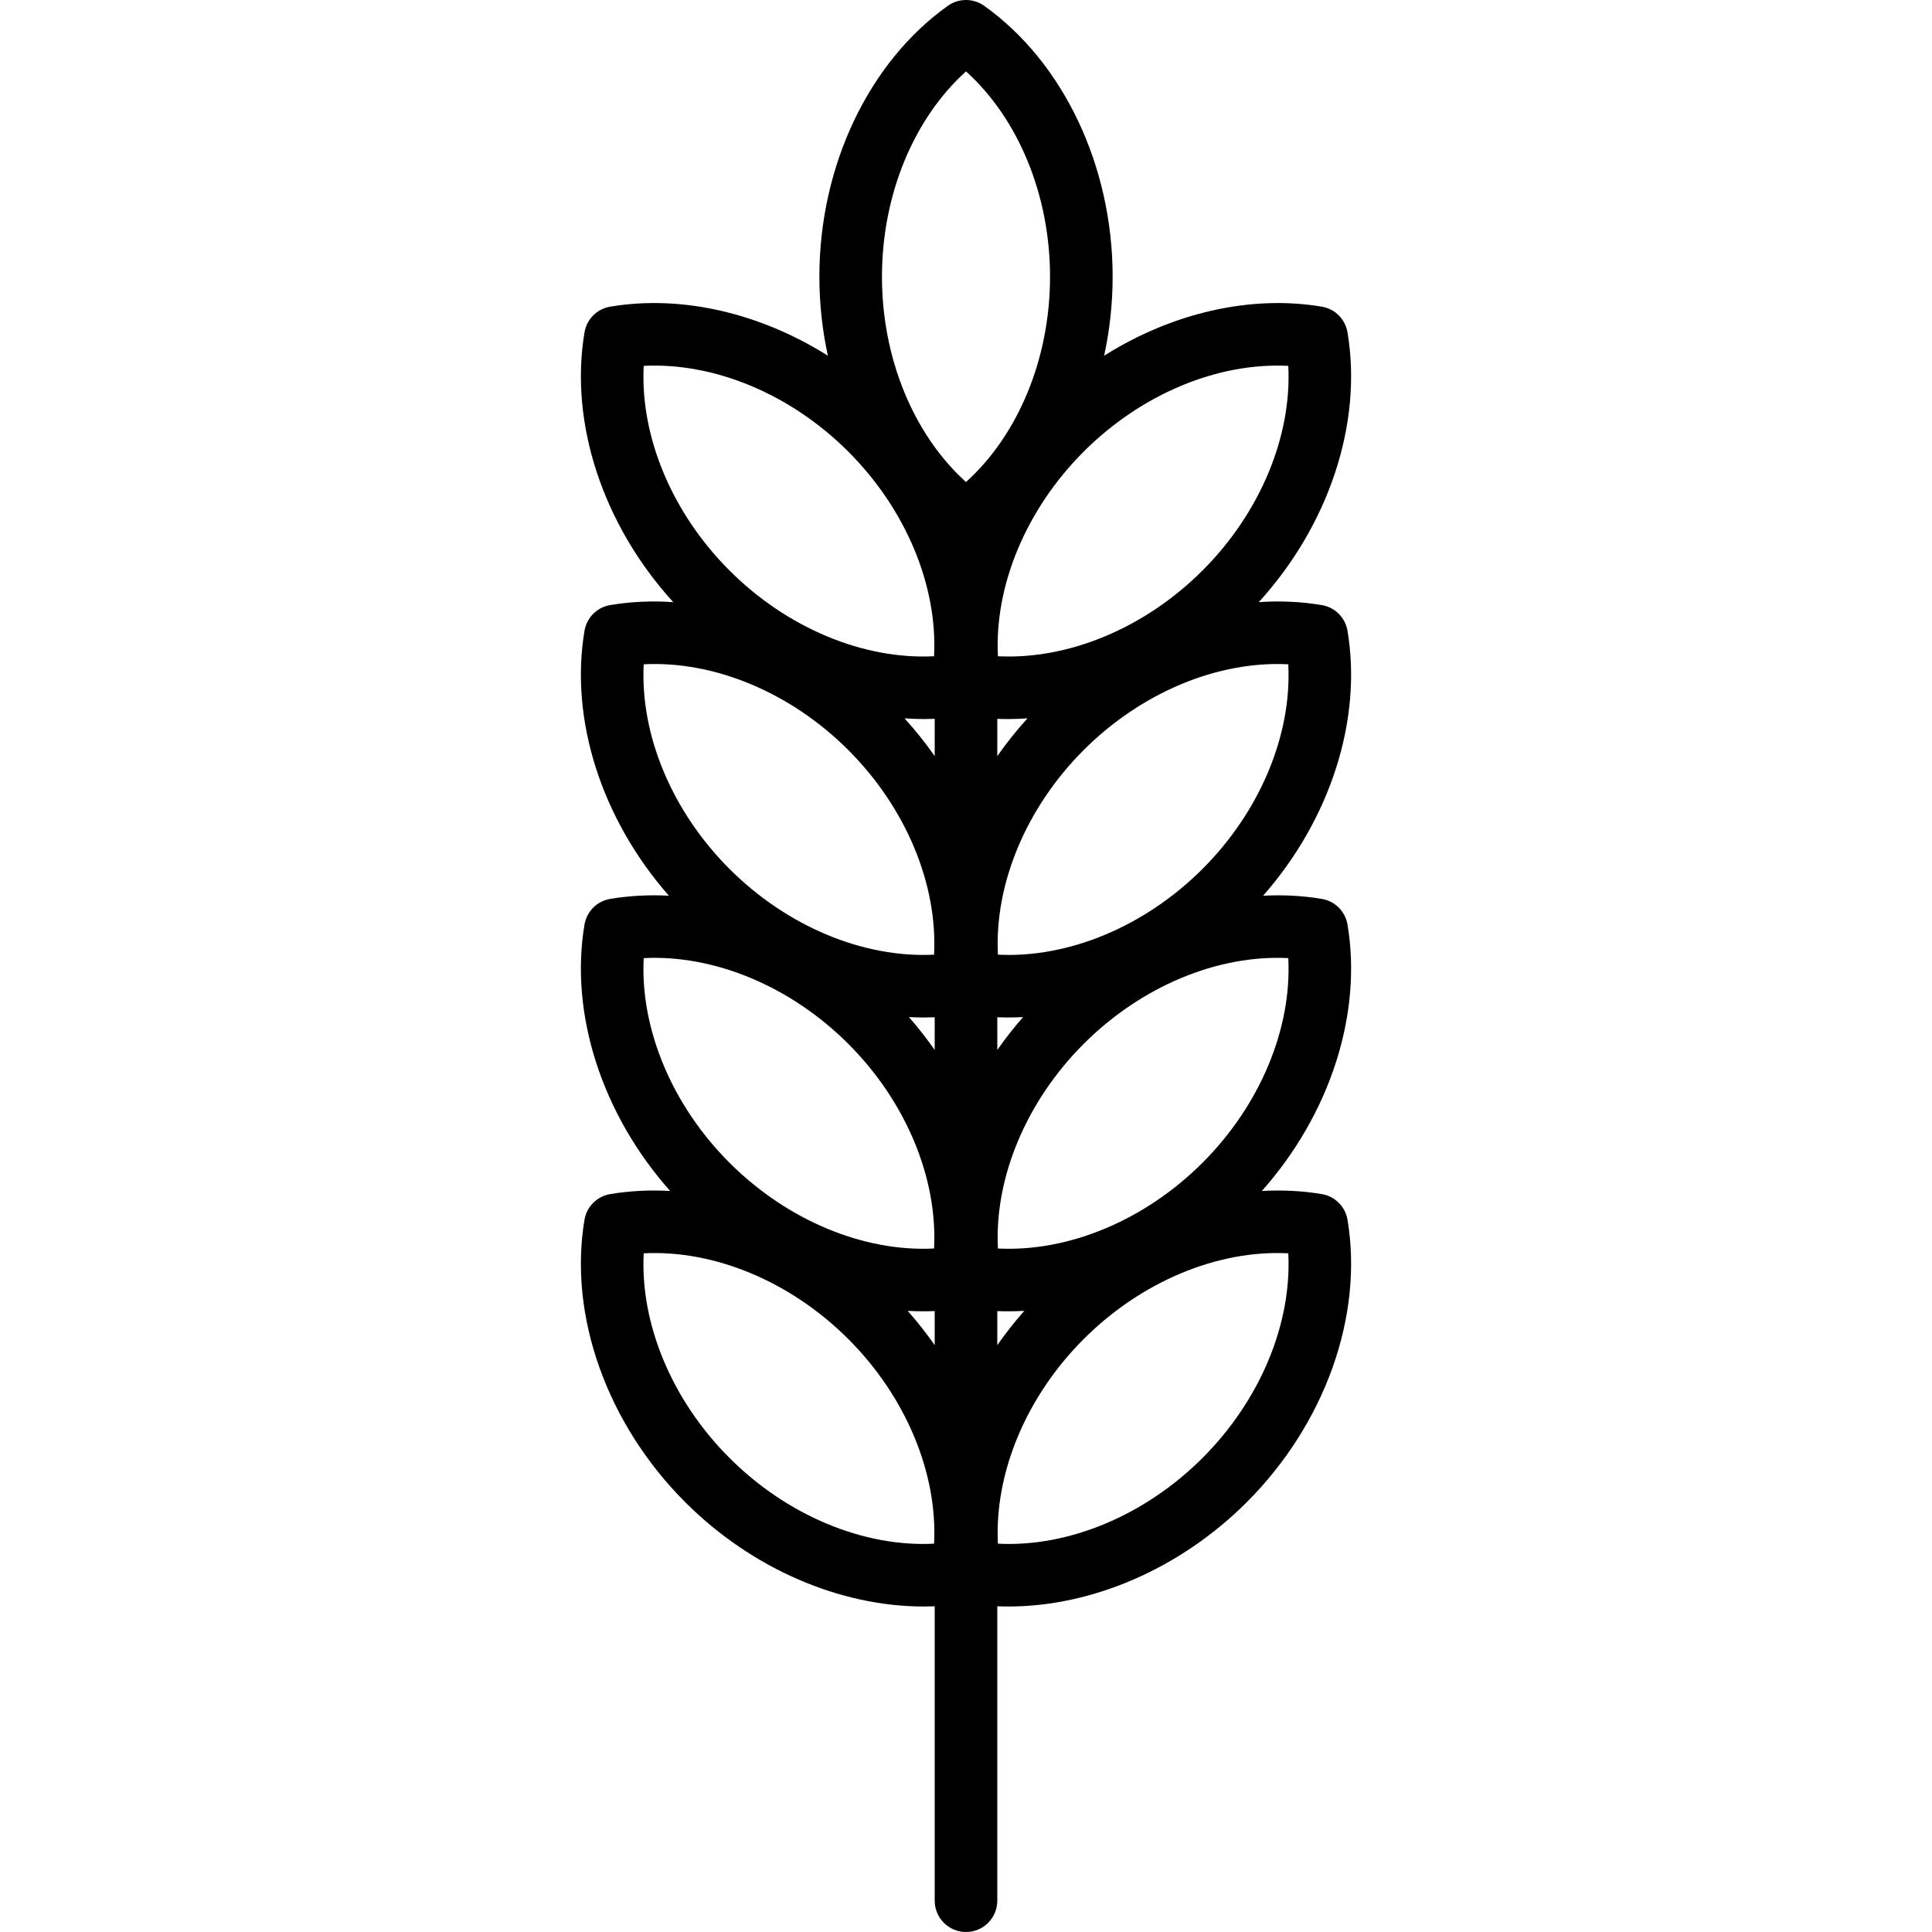 <?xml version="1.0" encoding="iso-8859-1"?>
<!-- Generator: Adobe Illustrator 19.0.0, SVG Export Plug-In . SVG Version: 6.00 Build 0)  -->
<svg version="1.1" id="Capa_1" xmlns="http://www.w3.org/2000/svg" xmlns:xlink="http://www.w3.org/1999/xlink" x="0px" y="0px"
	 viewBox="0 0 463 463" style="enable-background:new 0 0 463 463;" xml:space="preserve">
<path d="M322.926,151.161c-0.53-3.154-3-5.625-6.154-6.154c-4.934-0.829-10.003-1.05-15.107-0.707
	c16.806-18.453,24.92-42.87,21.261-64.655c-0.53-3.154-3-5.625-6.154-6.154c-17.155-2.882-35.945,1.538-52.168,11.753
	c1.332-6.121,2.037-12.477,2.037-18.933c0-26.515-11.797-51.391-30.788-64.92c-2.604-1.855-6.099-1.855-8.703,0
	c-18.991,13.529-30.788,38.405-30.788,64.92c0,6.455,0.704,12.812,2.036,18.932c-16.224-10.215-35.014-14.635-52.168-11.753
	c-3.154,0.53-5.625,3-6.154,6.154c-3.659,21.786,4.456,46.203,21.262,64.655c-5.105-0.343-10.174-0.122-15.108,0.706
	c-3.154,0.53-5.625,3-6.154,6.154c-3.583,21.333,4.124,45.189,20.226,63.497c-4.754-0.248-9.472-0.009-14.072,0.764
	c-3.154,0.53-5.625,3-6.154,6.154c-3.605,21.465,4.217,45.488,20.525,63.841c-4.855-0.274-9.675-0.042-14.371,0.747
	c-3.154,0.53-5.625,3-6.154,6.154c-3.862,22.995,5.386,48.927,24.135,67.676c15.93,15.93,37.043,25.001,57.135,25.001
	c0.887,0,1.772-0.018,2.655-0.053V455.5c0,4.142,3.358,7.5,7.5,7.5s7.5-3.358,7.5-7.5v-70.558c0.882,0.036,1.768,0.053,2.655,0.053
	c20.091,0,41.207-9.072,57.136-25.001c18.749-18.75,27.997-44.682,24.135-67.676c-0.53-3.154-3-5.625-6.154-6.154
	c-4.696-0.788-9.516-1.021-14.371-0.747c16.308-18.353,24.131-42.376,20.526-63.841c-0.53-3.154-3-5.625-6.154-6.154
	c-4.6-0.772-9.318-1.012-14.072-0.764C318.802,196.35,326.509,172.494,322.926,151.161z M239,243.784
	c0.882,0.036,1.768,0.053,2.655,0.053c1.173,0,2.351-0.037,3.53-0.099c-2.225,2.53-4.288,5.165-6.185,7.886V243.784z M224,251.624
	c-1.896-2.72-3.96-5.356-6.185-7.885c1.179,0.062,2.356,0.099,3.529,0.099c0.887,0,1.772-0.018,2.655-0.053V251.624z M239,172.269
	c0.882,0.036,1.768,0.053,2.655,0.053c1.521,0,3.05-0.069,4.58-0.172c-2.628,2.885-5.043,5.915-7.235,9.059V172.269z M224,181.208
	c-2.191-3.144-4.606-6.174-7.235-9.059c1.53,0.103,3.058,0.172,4.58,0.172c0.887,0,1.772-0.018,2.655-0.053V181.208z
	 M308.736,87.681c0.866,16.864-6.71,35.192-20.552,49.034c-13.843,13.842-32.182,21.41-49.034,20.552
	c-0.866-16.864,6.71-35.192,20.552-49.034S291.871,86.818,308.736,87.681z M231.5,17.108c12.537,11.313,20.14,29.629,20.14,49.204
	c0,19.575-7.603,37.892-20.14,49.205c-12.537-11.313-20.14-29.629-20.14-49.205C211.361,46.737,218.964,28.42,231.5,17.108z
	 M154.264,87.681c16.865-0.857,35.193,6.712,49.034,20.552c13.842,13.842,21.417,32.17,20.552,49.034
	c-16.86,0.861-35.193-6.711-49.034-20.552C160.974,122.874,153.399,104.545,154.264,87.681z M154.264,159.197
	c16.864-0.869,35.192,6.71,49.034,20.552c13.842,13.842,21.417,32.17,20.552,49.034c-16.86,0.859-35.193-6.711-49.034-20.552
	C160.974,194.389,153.399,176.061,154.264,159.197z M154.264,229.612c16.865-0.861,35.193,6.711,49.034,20.552
	c13.842,13.841,21.417,32.169,20.552,49.034c-16.86,0.867-35.193-6.712-49.034-20.552
	C160.974,264.804,153.399,246.476,154.264,229.612z M223.85,369.94c-16.86,0.862-35.193-6.711-49.034-20.552
	c-13.842-13.842-21.417-32.17-20.552-49.034c16.865-0.857,35.193,6.711,49.034,20.552C217.14,334.748,224.716,353.076,223.85,369.94
	z M217.523,314.144c1.277,0.072,2.552,0.109,3.822,0.109c0.887,0,1.772-0.018,2.655-0.053v8.166
	C222.02,319.526,219.861,316.776,217.523,314.144z M239,314.2c0.882,0.036,1.768,0.053,2.655,0.053c1.271,0,2.545-0.038,3.823-0.11
	c-2.338,2.632-4.497,5.382-6.478,8.223V314.2z M308.736,300.354c0.866,16.864-6.71,35.191-20.552,49.034
	c-13.842,13.842-32.167,21.42-49.034,20.552c-0.866-16.864,6.71-35.192,20.552-49.034S291.871,299.486,308.736,300.354z
	 M308.736,229.612c0.866,16.864-6.71,35.191-20.552,49.034c-13.842,13.842-32.167,21.419-49.034,20.552
	c-0.866-16.864,6.71-35.192,20.552-49.034S291.871,228.745,308.736,229.612z M288.184,208.23
	c-13.843,13.841-32.182,21.412-49.034,20.552c-0.866-16.864,6.71-35.192,20.552-49.034c13.842-13.841,32.168-21.413,49.034-20.552
	C309.602,176.061,302.026,194.388,288.184,208.23z"/>
<g>
</g>
<g>
</g>
<g>
</g>
<g>
</g>
<g>
</g>
<g>
</g>
<g>
</g>
<g>
</g>
<g>
</g>
<g>
</g>
<g>
</g>
<g>
</g>
<g>
</g>
<g>
</g>
<g>
</g>
</svg>
